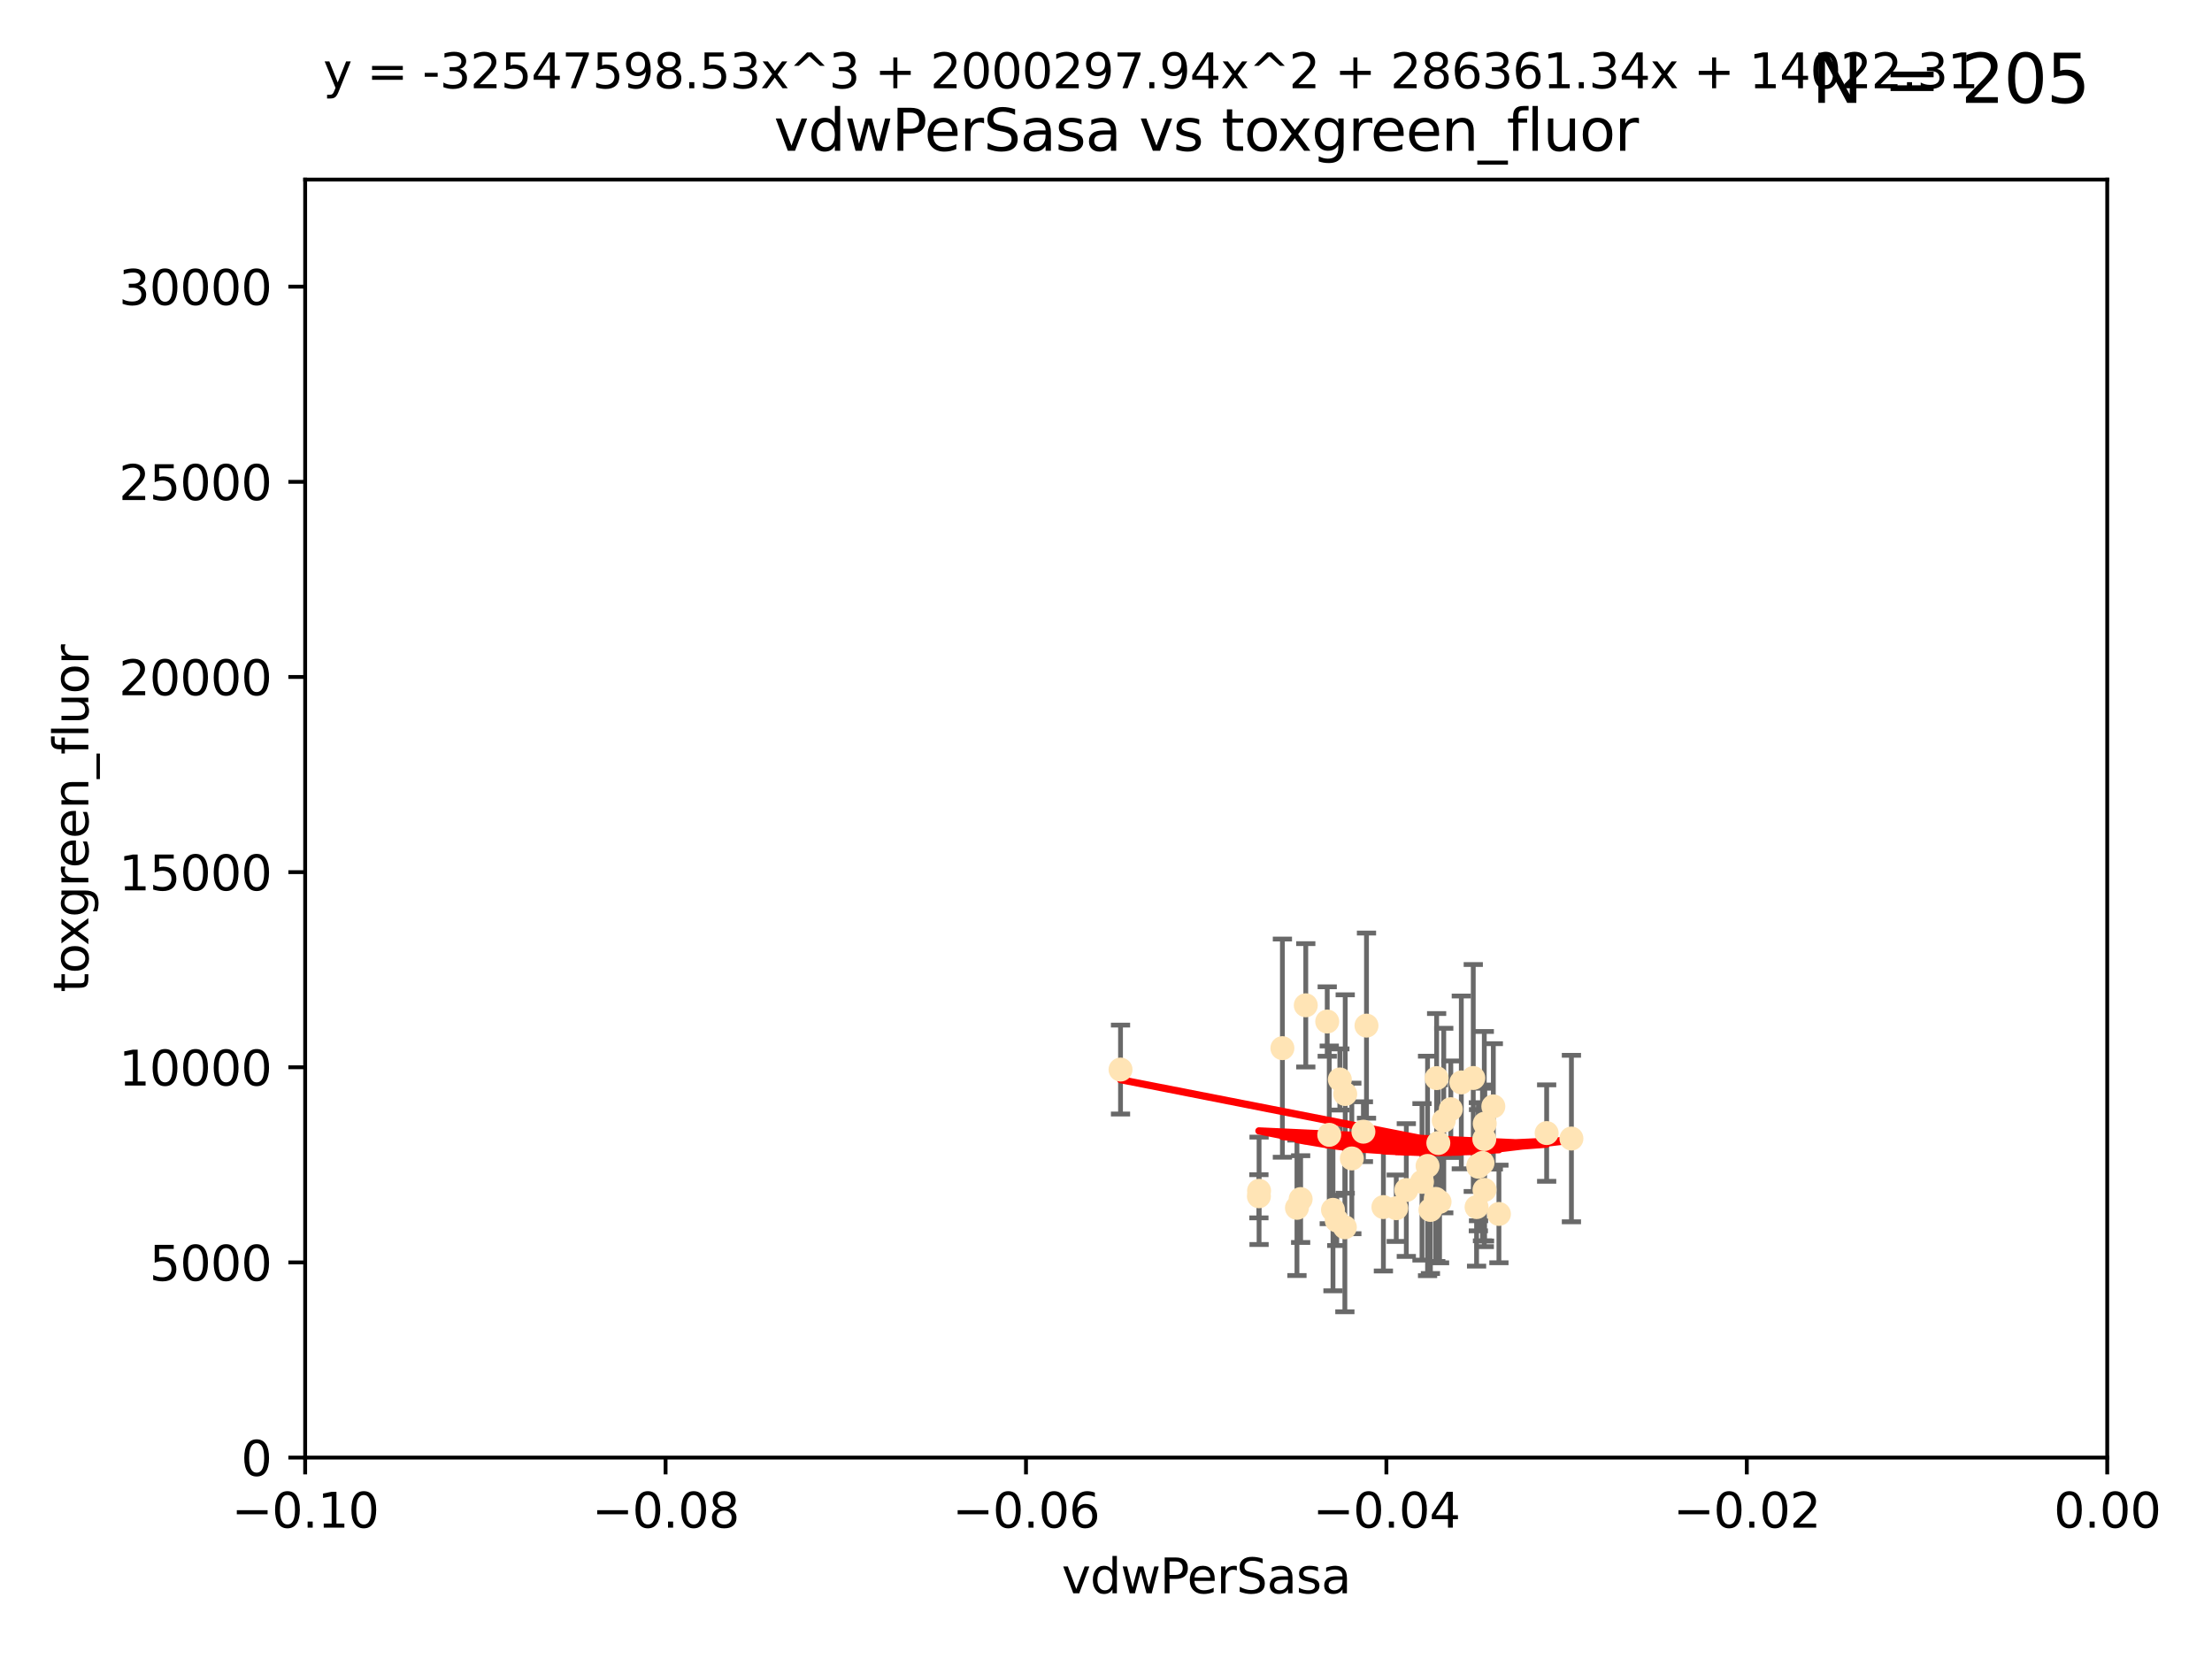 <?xml version="1.0" encoding="utf-8" standalone="no"?>
<!DOCTYPE svg PUBLIC "-//W3C//DTD SVG 1.1//EN"
  "http://www.w3.org/Graphics/SVG/1.1/DTD/svg11.dtd">
<svg xmlns:xlink="http://www.w3.org/1999/xlink" width="460.8pt" height="345.6pt" viewBox="0 0 460.8 345.6" xmlns="http://www.w3.org/2000/svg" version="1.1">
 <defs>
  <style type="text/css">*{stroke-linejoin: round; stroke-linecap: butt}</style>
 </defs>
 <g id="figure_1">
  <g id="patch_1">
   <path d="M 0 345.6 
L 460.8 345.6 
L 460.8 0 
L 0 0 
z
" style="fill: #ffffff"/>
  </g>
  <g id="axes_1">
   <g id="patch_2">
    <path d="M 63.571 303.64 
L 438.975 303.64 
L 438.975 37.411 
L 63.571 37.411 
z
" style="fill: #ffffff"/>
   </g>
   <g id="PathCollection_1">
    <defs>
     <path id="mcadbc45c47" d="M 0 1.118 
C 0.297 1.118 0.581 1 0.791 0.791 
C 1 0.581 1.118 0.297 1.118 0 
C 1.118 -0.297 1 -0.581 0.791 -0.791 
C 0.581 -1 0.297 -1.118 0 -1.118 
C -0.297 -1.118 -0.581 -1 -0.791 -0.791 
C -1 -0.581 -1.118 -0.297 -1.118 0 
C -1.118 0.297 -1 0.581 -0.791 0.791 
C -0.581 1 -0.297 1.118 0 1.118 
z
" style="stroke: #ffe4b5"/>
    </defs>
    <g clip-path="url(#p029482384e)">
     <use xlink:href="#mcadbc45c47" x="270.947" y="249.791" style="fill: #ffe4b5; stroke: #ffe4b5"/>
     <use xlink:href="#mcadbc45c47" x="276.486" y="212.802" style="fill: #ffe4b5; stroke: #ffe4b5"/>
     <use xlink:href="#mcadbc45c47" x="279.113" y="224.873" style="fill: #ffe4b5; stroke: #ffe4b5"/>
     <use xlink:href="#mcadbc45c47" x="302.231" y="231.067" style="fill: #ffe4b5; stroke: #ffe4b5"/>
     <use xlink:href="#mcadbc45c47" x="280.234" y="227.903" style="fill: #ffe4b5; stroke: #ffe4b5"/>
     <use xlink:href="#mcadbc45c47" x="277.685" y="252.033" style="fill: #ffe4b5; stroke: #ffe4b5"/>
     <use xlink:href="#mcadbc45c47" x="262.287" y="248.068" style="fill: #ffe4b5; stroke: #ffe4b5"/>
     <use xlink:href="#mcadbc45c47" x="280.161" y="255.665" style="fill: #ffe4b5; stroke: #ffe4b5"/>
     <use xlink:href="#mcadbc45c47" x="307.598" y="251.455" style="fill: #ffe4b5; stroke: #ffe4b5"/>
     <use xlink:href="#mcadbc45c47" x="297.982" y="252.047" style="fill: #ffe4b5; stroke: #ffe4b5"/>
     <use xlink:href="#mcadbc45c47" x="304.418" y="225.488" style="fill: #ffe4b5; stroke: #ffe4b5"/>
     <use xlink:href="#mcadbc45c47" x="296.227" y="246.202" style="fill: #ffe4b5; stroke: #ffe4b5"/>
     <use xlink:href="#mcadbc45c47" x="288.189" y="251.458" style="fill: #ffe4b5; stroke: #ffe4b5"/>
     <use xlink:href="#mcadbc45c47" x="309.251" y="247.882" style="fill: #ffe4b5; stroke: #ffe4b5"/>
     <use xlink:href="#mcadbc45c47" x="299.887" y="250.374" style="fill: #ffe4b5; stroke: #ffe4b5"/>
     <use xlink:href="#mcadbc45c47" x="297.387" y="242.885" style="fill: #ffe4b5; stroke: #ffe4b5"/>
     <use xlink:href="#mcadbc45c47" x="299.63" y="238.115" style="fill: #ffe4b5; stroke: #ffe4b5"/>
     <use xlink:href="#mcadbc45c47" x="281.61" y="241.324" style="fill: #ffe4b5; stroke: #ffe4b5"/>
     <use xlink:href="#mcadbc45c47" x="278.469" y="254.237" style="fill: #ffe4b5; stroke: #ffe4b5"/>
     <use xlink:href="#mcadbc45c47" x="284.023" y="235.752" style="fill: #ffe4b5; stroke: #ffe4b5"/>
     <use xlink:href="#mcadbc45c47" x="292.961" y="247.907" style="fill: #ffe4b5; stroke: #ffe4b5"/>
     <use xlink:href="#mcadbc45c47" x="309.206" y="237.288" style="fill: #ffe4b5; stroke: #ffe4b5"/>
     <use xlink:href="#mcadbc45c47" x="233.425" y="222.809" style="fill: #ffe4b5; stroke: #ffe4b5"/>
     <use xlink:href="#mcadbc45c47" x="308.83" y="242.263" style="fill: #ffe4b5; stroke: #ffe4b5"/>
     <use xlink:href="#mcadbc45c47" x="307.968" y="243.055" style="fill: #ffe4b5; stroke: #ffe4b5"/>
     <use xlink:href="#mcadbc45c47" x="309.302" y="234.075" style="fill: #ffe4b5; stroke: #ffe4b5"/>
     <use xlink:href="#mcadbc45c47" x="306.909" y="224.564" style="fill: #ffe4b5; stroke: #ffe4b5"/>
     <use xlink:href="#mcadbc45c47" x="290.866" y="251.692" style="fill: #ffe4b5; stroke: #ffe4b5"/>
     <use xlink:href="#mcadbc45c47" x="299.276" y="224.589" style="fill: #ffe4b5; stroke: #ffe4b5"/>
     <use xlink:href="#mcadbc45c47" x="267.148" y="218.347" style="fill: #ffe4b5; stroke: #ffe4b5"/>
     <use xlink:href="#mcadbc45c47" x="308.006" y="242.731" style="fill: #ffe4b5; stroke: #ffe4b5"/>
     <use xlink:href="#mcadbc45c47" x="327.356" y="237.179" style="fill: #ffe4b5; stroke: #ffe4b5"/>
     <use xlink:href="#mcadbc45c47" x="284.665" y="213.654" style="fill: #ffe4b5; stroke: #ffe4b5"/>
     <use xlink:href="#mcadbc45c47" x="270.18" y="251.615" style="fill: #ffe4b5; stroke: #ffe4b5"/>
     <use xlink:href="#mcadbc45c47" x="272.018" y="209.421" style="fill: #ffe4b5; stroke: #ffe4b5"/>
     <use xlink:href="#mcadbc45c47" x="312.252" y="252.889" style="fill: #ffe4b5; stroke: #ffe4b5"/>
     <use xlink:href="#mcadbc45c47" x="299.099" y="249.756" style="fill: #ffe4b5; stroke: #ffe4b5"/>
     <use xlink:href="#mcadbc45c47" x="322.196" y="236.039" style="fill: #ffe4b5; stroke: #ffe4b5"/>
     <use xlink:href="#mcadbc45c47" x="262.253" y="249.204" style="fill: #ffe4b5; stroke: #ffe4b5"/>
     <use xlink:href="#mcadbc45c47" x="311.087" y="230.478" style="fill: #ffe4b5; stroke: #ffe4b5"/>
     <use xlink:href="#mcadbc45c47" x="300.761" y="233.435" style="fill: #ffe4b5; stroke: #ffe4b5"/>
     <use xlink:href="#mcadbc45c47" x="276.908" y="236.407" style="fill: #ffe4b5; stroke: #ffe4b5"/>
    </g>
   </g>
   <g id="matplotlib.axis_1">
    <g id="xtick_1">
     <g id="line2d_1">
      <defs>
       <path id="m73f065b3ad" d="M 0 0 
L 0 3.5 
" style="stroke: #000000; stroke-width: 0.8"/>
      </defs>
      <g>
       <use xlink:href="#m73f065b3ad" x="63.571" y="303.64" style="stroke: #000000; stroke-width: 0.8"/>
      </g>
     </g>
     <g id="text_1">
      <!-- −0.10 -->
      <g transform="translate(48.249 318.238)scale(0.1 -0.1)">
       <defs>
        <path id="DejaVuSans-2212" d="M 678 2272 
L 4684 2272 
L 4684 1741 
L 678 1741 
L 678 2272 
z
" transform="scale(0.016)"/>
        <path id="DejaVuSans-30" d="M 2034 4250 
Q 1547 4250 1301 3770 
Q 1056 3291 1056 2328 
Q 1056 1369 1301 889 
Q 1547 409 2034 409 
Q 2525 409 2770 889 
Q 3016 1369 3016 2328 
Q 3016 3291 2770 3770 
Q 2525 4250 2034 4250 
z
M 2034 4750 
Q 2819 4750 3233 4129 
Q 3647 3509 3647 2328 
Q 3647 1150 3233 529 
Q 2819 -91 2034 -91 
Q 1250 -91 836 529 
Q 422 1150 422 2328 
Q 422 3509 836 4129 
Q 1250 4750 2034 4750 
z
" transform="scale(0.016)"/>
        <path id="DejaVuSans-2e" d="M 684 794 
L 1344 794 
L 1344 0 
L 684 0 
L 684 794 
z
" transform="scale(0.016)"/>
        <path id="DejaVuSans-31" d="M 794 531 
L 1825 531 
L 1825 4091 
L 703 3866 
L 703 4441 
L 1819 4666 
L 2450 4666 
L 2450 531 
L 3481 531 
L 3481 0 
L 794 0 
L 794 531 
z
" transform="scale(0.016)"/>
       </defs>
       <use xlink:href="#DejaVuSans-2212"/>
       <use xlink:href="#DejaVuSans-30" x="83.789"/>
       <use xlink:href="#DejaVuSans-2e" x="147.412"/>
       <use xlink:href="#DejaVuSans-31" x="179.199"/>
       <use xlink:href="#DejaVuSans-30" x="242.822"/>
      </g>
     </g>
    </g>
    <g id="xtick_2">
     <g id="line2d_2">
      <g>
       <use xlink:href="#m73f065b3ad" x="138.652" y="303.64" style="stroke: #000000; stroke-width: 0.8"/>
      </g>
     </g>
     <g id="text_2">
      <!-- −0.08 -->
      <g transform="translate(123.329 318.238)scale(0.1 -0.1)">
       <defs>
        <path id="DejaVuSans-38" d="M 2034 2216 
Q 1584 2216 1326 1975 
Q 1069 1734 1069 1313 
Q 1069 891 1326 650 
Q 1584 409 2034 409 
Q 2484 409 2743 651 
Q 3003 894 3003 1313 
Q 3003 1734 2745 1975 
Q 2488 2216 2034 2216 
z
M 1403 2484 
Q 997 2584 770 2862 
Q 544 3141 544 3541 
Q 544 4100 942 4425 
Q 1341 4750 2034 4750 
Q 2731 4750 3128 4425 
Q 3525 4100 3525 3541 
Q 3525 3141 3298 2862 
Q 3072 2584 2669 2484 
Q 3125 2378 3379 2068 
Q 3634 1759 3634 1313 
Q 3634 634 3220 271 
Q 2806 -91 2034 -91 
Q 1263 -91 848 271 
Q 434 634 434 1313 
Q 434 1759 690 2068 
Q 947 2378 1403 2484 
z
M 1172 3481 
Q 1172 3119 1398 2916 
Q 1625 2713 2034 2713 
Q 2441 2713 2670 2916 
Q 2900 3119 2900 3481 
Q 2900 3844 2670 4047 
Q 2441 4250 2034 4250 
Q 1625 4250 1398 4047 
Q 1172 3844 1172 3481 
z
" transform="scale(0.016)"/>
       </defs>
       <use xlink:href="#DejaVuSans-2212"/>
       <use xlink:href="#DejaVuSans-30" x="83.789"/>
       <use xlink:href="#DejaVuSans-2e" x="147.412"/>
       <use xlink:href="#DejaVuSans-30" x="179.199"/>
       <use xlink:href="#DejaVuSans-38" x="242.822"/>
      </g>
     </g>
    </g>
    <g id="xtick_3">
     <g id="line2d_3">
      <g>
       <use xlink:href="#m73f065b3ad" x="213.733" y="303.64" style="stroke: #000000; stroke-width: 0.8"/>
      </g>
     </g>
     <g id="text_3">
      <!-- −0.06 -->
      <g transform="translate(198.41 318.238)scale(0.1 -0.1)">
       <defs>
        <path id="DejaVuSans-36" d="M 2113 2584 
Q 1688 2584 1439 2293 
Q 1191 2003 1191 1497 
Q 1191 994 1439 701 
Q 1688 409 2113 409 
Q 2538 409 2786 701 
Q 3034 994 3034 1497 
Q 3034 2003 2786 2293 
Q 2538 2584 2113 2584 
z
M 3366 4563 
L 3366 3988 
Q 3128 4100 2886 4159 
Q 2644 4219 2406 4219 
Q 1781 4219 1451 3797 
Q 1122 3375 1075 2522 
Q 1259 2794 1537 2939 
Q 1816 3084 2150 3084 
Q 2853 3084 3261 2657 
Q 3669 2231 3669 1497 
Q 3669 778 3244 343 
Q 2819 -91 2113 -91 
Q 1303 -91 875 529 
Q 447 1150 447 2328 
Q 447 3434 972 4092 
Q 1497 4750 2381 4750 
Q 2619 4750 2861 4703 
Q 3103 4656 3366 4563 
z
" transform="scale(0.016)"/>
       </defs>
       <use xlink:href="#DejaVuSans-2212"/>
       <use xlink:href="#DejaVuSans-30" x="83.789"/>
       <use xlink:href="#DejaVuSans-2e" x="147.412"/>
       <use xlink:href="#DejaVuSans-30" x="179.199"/>
       <use xlink:href="#DejaVuSans-36" x="242.822"/>
      </g>
     </g>
    </g>
    <g id="xtick_4">
     <g id="line2d_4">
      <g>
       <use xlink:href="#m73f065b3ad" x="288.813" y="303.64" style="stroke: #000000; stroke-width: 0.8"/>
      </g>
     </g>
     <g id="text_4">
      <!-- −0.04 -->
      <g transform="translate(273.491 318.238)scale(0.1 -0.1)">
       <defs>
        <path id="DejaVuSans-34" d="M 2419 4116 
L 825 1625 
L 2419 1625 
L 2419 4116 
z
M 2253 4666 
L 3047 4666 
L 3047 1625 
L 3713 1625 
L 3713 1100 
L 3047 1100 
L 3047 0 
L 2419 0 
L 2419 1100 
L 313 1100 
L 313 1709 
L 2253 4666 
z
" transform="scale(0.016)"/>
       </defs>
       <use xlink:href="#DejaVuSans-2212"/>
       <use xlink:href="#DejaVuSans-30" x="83.789"/>
       <use xlink:href="#DejaVuSans-2e" x="147.412"/>
       <use xlink:href="#DejaVuSans-30" x="179.199"/>
       <use xlink:href="#DejaVuSans-34" x="242.822"/>
      </g>
     </g>
    </g>
    <g id="xtick_5">
     <g id="line2d_5">
      <g>
       <use xlink:href="#m73f065b3ad" x="363.894" y="303.64" style="stroke: #000000; stroke-width: 0.8"/>
      </g>
     </g>
     <g id="text_5">
      <!-- −0.02 -->
      <g transform="translate(348.572 318.238)scale(0.1 -0.1)">
       <defs>
        <path id="DejaVuSans-32" d="M 1228 531 
L 3431 531 
L 3431 0 
L 469 0 
L 469 531 
Q 828 903 1448 1529 
Q 2069 2156 2228 2338 
Q 2531 2678 2651 2914 
Q 2772 3150 2772 3378 
Q 2772 3750 2511 3984 
Q 2250 4219 1831 4219 
Q 1534 4219 1204 4116 
Q 875 4013 500 3803 
L 500 4441 
Q 881 4594 1212 4672 
Q 1544 4750 1819 4750 
Q 2544 4750 2975 4387 
Q 3406 4025 3406 3419 
Q 3406 3131 3298 2873 
Q 3191 2616 2906 2266 
Q 2828 2175 2409 1742 
Q 1991 1309 1228 531 
z
" transform="scale(0.016)"/>
       </defs>
       <use xlink:href="#DejaVuSans-2212"/>
       <use xlink:href="#DejaVuSans-30" x="83.789"/>
       <use xlink:href="#DejaVuSans-2e" x="147.412"/>
       <use xlink:href="#DejaVuSans-30" x="179.199"/>
       <use xlink:href="#DejaVuSans-32" x="242.822"/>
      </g>
     </g>
    </g>
    <g id="xtick_6">
     <g id="line2d_6">
      <g>
       <use xlink:href="#m73f065b3ad" x="438.975" y="303.64" style="stroke: #000000; stroke-width: 0.8"/>
      </g>
     </g>
     <g id="text_6">
      <!-- 0.00 -->
      <g transform="translate(427.842 318.238)scale(0.1 -0.1)">
       <use xlink:href="#DejaVuSans-30"/>
       <use xlink:href="#DejaVuSans-2e" x="63.623"/>
       <use xlink:href="#DejaVuSans-30" x="95.41"/>
       <use xlink:href="#DejaVuSans-30" x="159.033"/>
      </g>
     </g>
    </g>
    <g id="text_7">
     <!-- vdwPerSasa -->
     <g transform="translate(221.178 331.917)scale(0.1 -0.1)">
      <defs>
       <path id="DejaVuSans-76" d="M 191 3500 
L 800 3500 
L 1894 563 
L 2988 3500 
L 3597 3500 
L 2284 0 
L 1503 0 
L 191 3500 
z
" transform="scale(0.016)"/>
       <path id="DejaVuSans-64" d="M 2906 2969 
L 2906 4863 
L 3481 4863 
L 3481 0 
L 2906 0 
L 2906 525 
Q 2725 213 2448 61 
Q 2172 -91 1784 -91 
Q 1150 -91 751 415 
Q 353 922 353 1747 
Q 353 2572 751 3078 
Q 1150 3584 1784 3584 
Q 2172 3584 2448 3432 
Q 2725 3281 2906 2969 
z
M 947 1747 
Q 947 1113 1208 752 
Q 1469 391 1925 391 
Q 2381 391 2643 752 
Q 2906 1113 2906 1747 
Q 2906 2381 2643 2742 
Q 2381 3103 1925 3103 
Q 1469 3103 1208 2742 
Q 947 2381 947 1747 
z
" transform="scale(0.016)"/>
       <path id="DejaVuSans-77" d="M 269 3500 
L 844 3500 
L 1563 769 
L 2278 3500 
L 2956 3500 
L 3675 769 
L 4391 3500 
L 4966 3500 
L 4050 0 
L 3372 0 
L 2619 2869 
L 1863 0 
L 1184 0 
L 269 3500 
z
" transform="scale(0.016)"/>
       <path id="DejaVuSans-50" d="M 1259 4147 
L 1259 2394 
L 2053 2394 
Q 2494 2394 2734 2622 
Q 2975 2850 2975 3272 
Q 2975 3691 2734 3919 
Q 2494 4147 2053 4147 
L 1259 4147 
z
M 628 4666 
L 2053 4666 
Q 2838 4666 3239 4311 
Q 3641 3956 3641 3272 
Q 3641 2581 3239 2228 
Q 2838 1875 2053 1875 
L 1259 1875 
L 1259 0 
L 628 0 
L 628 4666 
z
" transform="scale(0.016)"/>
       <path id="DejaVuSans-65" d="M 3597 1894 
L 3597 1613 
L 953 1613 
Q 991 1019 1311 708 
Q 1631 397 2203 397 
Q 2534 397 2845 478 
Q 3156 559 3463 722 
L 3463 178 
Q 3153 47 2828 -22 
Q 2503 -91 2169 -91 
Q 1331 -91 842 396 
Q 353 884 353 1716 
Q 353 2575 817 3079 
Q 1281 3584 2069 3584 
Q 2775 3584 3186 3129 
Q 3597 2675 3597 1894 
z
M 3022 2063 
Q 3016 2534 2758 2815 
Q 2500 3097 2075 3097 
Q 1594 3097 1305 2825 
Q 1016 2553 972 2059 
L 3022 2063 
z
" transform="scale(0.016)"/>
       <path id="DejaVuSans-72" d="M 2631 2963 
Q 2534 3019 2420 3045 
Q 2306 3072 2169 3072 
Q 1681 3072 1420 2755 
Q 1159 2438 1159 1844 
L 1159 0 
L 581 0 
L 581 3500 
L 1159 3500 
L 1159 2956 
Q 1341 3275 1631 3429 
Q 1922 3584 2338 3584 
Q 2397 3584 2469 3576 
Q 2541 3569 2628 3553 
L 2631 2963 
z
" transform="scale(0.016)"/>
       <path id="DejaVuSans-53" d="M 3425 4513 
L 3425 3897 
Q 3066 4069 2747 4153 
Q 2428 4238 2131 4238 
Q 1616 4238 1336 4038 
Q 1056 3838 1056 3469 
Q 1056 3159 1242 3001 
Q 1428 2844 1947 2747 
L 2328 2669 
Q 3034 2534 3370 2195 
Q 3706 1856 3706 1288 
Q 3706 609 3251 259 
Q 2797 -91 1919 -91 
Q 1588 -91 1214 -16 
Q 841 59 441 206 
L 441 856 
Q 825 641 1194 531 
Q 1563 422 1919 422 
Q 2459 422 2753 634 
Q 3047 847 3047 1241 
Q 3047 1584 2836 1778 
Q 2625 1972 2144 2069 
L 1759 2144 
Q 1053 2284 737 2584 
Q 422 2884 422 3419 
Q 422 4038 858 4394 
Q 1294 4750 2059 4750 
Q 2388 4750 2728 4690 
Q 3069 4631 3425 4513 
z
" transform="scale(0.016)"/>
       <path id="DejaVuSans-61" d="M 2194 1759 
Q 1497 1759 1228 1600 
Q 959 1441 959 1056 
Q 959 750 1161 570 
Q 1363 391 1709 391 
Q 2188 391 2477 730 
Q 2766 1069 2766 1631 
L 2766 1759 
L 2194 1759 
z
M 3341 1997 
L 3341 0 
L 2766 0 
L 2766 531 
Q 2569 213 2275 61 
Q 1981 -91 1556 -91 
Q 1019 -91 701 211 
Q 384 513 384 1019 
Q 384 1609 779 1909 
Q 1175 2209 1959 2209 
L 2766 2209 
L 2766 2266 
Q 2766 2663 2505 2880 
Q 2244 3097 1772 3097 
Q 1472 3097 1187 3025 
Q 903 2953 641 2809 
L 641 3341 
Q 956 3463 1253 3523 
Q 1550 3584 1831 3584 
Q 2591 3584 2966 3190 
Q 3341 2797 3341 1997 
z
" transform="scale(0.016)"/>
       <path id="DejaVuSans-73" d="M 2834 3397 
L 2834 2853 
Q 2591 2978 2328 3040 
Q 2066 3103 1784 3103 
Q 1356 3103 1142 2972 
Q 928 2841 928 2578 
Q 928 2378 1081 2264 
Q 1234 2150 1697 2047 
L 1894 2003 
Q 2506 1872 2764 1633 
Q 3022 1394 3022 966 
Q 3022 478 2636 193 
Q 2250 -91 1575 -91 
Q 1294 -91 989 -36 
Q 684 19 347 128 
L 347 722 
Q 666 556 975 473 
Q 1284 391 1588 391 
Q 1994 391 2212 530 
Q 2431 669 2431 922 
Q 2431 1156 2273 1281 
Q 2116 1406 1581 1522 
L 1381 1569 
Q 847 1681 609 1914 
Q 372 2147 372 2553 
Q 372 3047 722 3315 
Q 1072 3584 1716 3584 
Q 2034 3584 2315 3537 
Q 2597 3491 2834 3397 
z
" transform="scale(0.016)"/>
      </defs>
      <use xlink:href="#DejaVuSans-76"/>
      <use xlink:href="#DejaVuSans-64" x="59.18"/>
      <use xlink:href="#DejaVuSans-77" x="122.656"/>
      <use xlink:href="#DejaVuSans-50" x="204.443"/>
      <use xlink:href="#DejaVuSans-65" x="261.121"/>
      <use xlink:href="#DejaVuSans-72" x="322.645"/>
      <use xlink:href="#DejaVuSans-53" x="363.758"/>
      <use xlink:href="#DejaVuSans-61" x="427.234"/>
      <use xlink:href="#DejaVuSans-73" x="488.514"/>
      <use xlink:href="#DejaVuSans-61" x="540.613"/>
     </g>
    </g>
   </g>
   <g id="matplotlib.axis_2">
    <g id="ytick_1">
     <g id="line2d_7">
      <defs>
       <path id="ma71797fffe" d="M 0 0 
L -3.5 0 
" style="stroke: #000000; stroke-width: 0.8"/>
      </defs>
      <g>
       <use xlink:href="#ma71797fffe" x="63.571" y="303.64" style="stroke: #000000; stroke-width: 0.8"/>
      </g>
     </g>
     <g id="text_8">
      <!-- 0 -->
      <g transform="translate(50.209 307.439)scale(0.1 -0.1)">
       <use xlink:href="#DejaVuSans-30"/>
      </g>
     </g>
    </g>
    <g id="ytick_2">
     <g id="line2d_8">
      <g>
       <use xlink:href="#ma71797fffe" x="63.571" y="262.986" style="stroke: #000000; stroke-width: 0.8"/>
      </g>
     </g>
     <g id="text_9">
      <!-- 5000 -->
      <g transform="translate(31.121 266.786)scale(0.1 -0.1)">
       <defs>
        <path id="DejaVuSans-35" d="M 691 4666 
L 3169 4666 
L 3169 4134 
L 1269 4134 
L 1269 2991 
Q 1406 3038 1543 3061 
Q 1681 3084 1819 3084 
Q 2600 3084 3056 2656 
Q 3513 2228 3513 1497 
Q 3513 744 3044 326 
Q 2575 -91 1722 -91 
Q 1428 -91 1123 -41 
Q 819 9 494 109 
L 494 744 
Q 775 591 1075 516 
Q 1375 441 1709 441 
Q 2250 441 2565 725 
Q 2881 1009 2881 1497 
Q 2881 1984 2565 2268 
Q 2250 2553 1709 2553 
Q 1456 2553 1204 2497 
Q 953 2441 691 2322 
L 691 4666 
z
" transform="scale(0.016)"/>
       </defs>
       <use xlink:href="#DejaVuSans-35"/>
       <use xlink:href="#DejaVuSans-30" x="63.623"/>
       <use xlink:href="#DejaVuSans-30" x="127.246"/>
       <use xlink:href="#DejaVuSans-30" x="190.869"/>
      </g>
     </g>
    </g>
    <g id="ytick_3">
     <g id="line2d_9">
      <g>
       <use xlink:href="#ma71797fffe" x="63.571" y="222.333" style="stroke: #000000; stroke-width: 0.8"/>
      </g>
     </g>
     <g id="text_10">
      <!-- 10000 -->
      <g transform="translate(24.759 226.132)scale(0.1 -0.1)">
       <use xlink:href="#DejaVuSans-31"/>
       <use xlink:href="#DejaVuSans-30" x="63.623"/>
       <use xlink:href="#DejaVuSans-30" x="127.246"/>
       <use xlink:href="#DejaVuSans-30" x="190.869"/>
       <use xlink:href="#DejaVuSans-30" x="254.492"/>
      </g>
     </g>
    </g>
    <g id="ytick_4">
     <g id="line2d_10">
      <g>
       <use xlink:href="#ma71797fffe" x="63.571" y="181.679" style="stroke: #000000; stroke-width: 0.8"/>
      </g>
     </g>
     <g id="text_11">
      <!-- 15000 -->
      <g transform="translate(24.759 185.478)scale(0.1 -0.1)">
       <use xlink:href="#DejaVuSans-31"/>
       <use xlink:href="#DejaVuSans-35" x="63.623"/>
       <use xlink:href="#DejaVuSans-30" x="127.246"/>
       <use xlink:href="#DejaVuSans-30" x="190.869"/>
       <use xlink:href="#DejaVuSans-30" x="254.492"/>
      </g>
     </g>
    </g>
    <g id="ytick_5">
     <g id="line2d_11">
      <g>
       <use xlink:href="#ma71797fffe" x="63.571" y="141.026" style="stroke: #000000; stroke-width: 0.8"/>
      </g>
     </g>
     <g id="text_12">
      <!-- 20000 -->
      <g transform="translate(24.759 144.825)scale(0.1 -0.1)">
       <use xlink:href="#DejaVuSans-32"/>
       <use xlink:href="#DejaVuSans-30" x="63.623"/>
       <use xlink:href="#DejaVuSans-30" x="127.246"/>
       <use xlink:href="#DejaVuSans-30" x="190.869"/>
       <use xlink:href="#DejaVuSans-30" x="254.492"/>
      </g>
     </g>
    </g>
    <g id="ytick_6">
     <g id="line2d_12">
      <g>
       <use xlink:href="#ma71797fffe" x="63.571" y="100.372" style="stroke: #000000; stroke-width: 0.8"/>
      </g>
     </g>
     <g id="text_13">
      <!-- 25000 -->
      <g transform="translate(24.759 104.171)scale(0.1 -0.1)">
       <use xlink:href="#DejaVuSans-32"/>
       <use xlink:href="#DejaVuSans-35" x="63.623"/>
       <use xlink:href="#DejaVuSans-30" x="127.246"/>
       <use xlink:href="#DejaVuSans-30" x="190.869"/>
       <use xlink:href="#DejaVuSans-30" x="254.492"/>
      </g>
     </g>
    </g>
    <g id="ytick_7">
     <g id="line2d_13">
      <g>
       <use xlink:href="#ma71797fffe" x="63.571" y="59.718" style="stroke: #000000; stroke-width: 0.8"/>
      </g>
     </g>
     <g id="text_14">
      <!-- 30000 -->
      <g transform="translate(24.759 63.518)scale(0.1 -0.1)">
       <defs>
        <path id="DejaVuSans-33" d="M 2597 2516 
Q 3050 2419 3304 2112 
Q 3559 1806 3559 1356 
Q 3559 666 3084 287 
Q 2609 -91 1734 -91 
Q 1441 -91 1130 -33 
Q 819 25 488 141 
L 488 750 
Q 750 597 1062 519 
Q 1375 441 1716 441 
Q 2309 441 2620 675 
Q 2931 909 2931 1356 
Q 2931 1769 2642 2001 
Q 2353 2234 1838 2234 
L 1294 2234 
L 1294 2753 
L 1863 2753 
Q 2328 2753 2575 2939 
Q 2822 3125 2822 3475 
Q 2822 3834 2567 4026 
Q 2313 4219 1838 4219 
Q 1578 4219 1281 4162 
Q 984 4106 628 3988 
L 628 4550 
Q 988 4650 1302 4700 
Q 1616 4750 1894 4750 
Q 2613 4750 3031 4423 
Q 3450 4097 3450 3541 
Q 3450 3153 3228 2886 
Q 3006 2619 2597 2516 
z
" transform="scale(0.016)"/>
       </defs>
       <use xlink:href="#DejaVuSans-33"/>
       <use xlink:href="#DejaVuSans-30" x="63.623"/>
       <use xlink:href="#DejaVuSans-30" x="127.246"/>
       <use xlink:href="#DejaVuSans-30" x="190.869"/>
       <use xlink:href="#DejaVuSans-30" x="254.492"/>
      </g>
     </g>
    </g>
    <g id="text_15">
     <!-- toxgreen_fluor -->
     <g transform="translate(18.401 206.72)rotate(-90)scale(0.1 -0.1)">
      <defs>
       <path id="DejaVuSans-74" d="M 1172 4494 
L 1172 3500 
L 2356 3500 
L 2356 3053 
L 1172 3053 
L 1172 1153 
Q 1172 725 1289 603 
Q 1406 481 1766 481 
L 2356 481 
L 2356 0 
L 1766 0 
Q 1100 0 847 248 
Q 594 497 594 1153 
L 594 3053 
L 172 3053 
L 172 3500 
L 594 3500 
L 594 4494 
L 1172 4494 
z
" transform="scale(0.016)"/>
       <path id="DejaVuSans-6f" d="M 1959 3097 
Q 1497 3097 1228 2736 
Q 959 2375 959 1747 
Q 959 1119 1226 758 
Q 1494 397 1959 397 
Q 2419 397 2687 759 
Q 2956 1122 2956 1747 
Q 2956 2369 2687 2733 
Q 2419 3097 1959 3097 
z
M 1959 3584 
Q 2709 3584 3137 3096 
Q 3566 2609 3566 1747 
Q 3566 888 3137 398 
Q 2709 -91 1959 -91 
Q 1206 -91 779 398 
Q 353 888 353 1747 
Q 353 2609 779 3096 
Q 1206 3584 1959 3584 
z
" transform="scale(0.016)"/>
       <path id="DejaVuSans-78" d="M 3513 3500 
L 2247 1797 
L 3578 0 
L 2900 0 
L 1881 1375 
L 863 0 
L 184 0 
L 1544 1831 
L 300 3500 
L 978 3500 
L 1906 2253 
L 2834 3500 
L 3513 3500 
z
" transform="scale(0.016)"/>
       <path id="DejaVuSans-67" d="M 2906 1791 
Q 2906 2416 2648 2759 
Q 2391 3103 1925 3103 
Q 1463 3103 1205 2759 
Q 947 2416 947 1791 
Q 947 1169 1205 825 
Q 1463 481 1925 481 
Q 2391 481 2648 825 
Q 2906 1169 2906 1791 
z
M 3481 434 
Q 3481 -459 3084 -895 
Q 2688 -1331 1869 -1331 
Q 1566 -1331 1297 -1286 
Q 1028 -1241 775 -1147 
L 775 -588 
Q 1028 -725 1275 -790 
Q 1522 -856 1778 -856 
Q 2344 -856 2625 -561 
Q 2906 -266 2906 331 
L 2906 616 
Q 2728 306 2450 153 
Q 2172 0 1784 0 
Q 1141 0 747 490 
Q 353 981 353 1791 
Q 353 2603 747 3093 
Q 1141 3584 1784 3584 
Q 2172 3584 2450 3431 
Q 2728 3278 2906 2969 
L 2906 3500 
L 3481 3500 
L 3481 434 
z
" transform="scale(0.016)"/>
       <path id="DejaVuSans-6e" d="M 3513 2113 
L 3513 0 
L 2938 0 
L 2938 2094 
Q 2938 2591 2744 2837 
Q 2550 3084 2163 3084 
Q 1697 3084 1428 2787 
Q 1159 2491 1159 1978 
L 1159 0 
L 581 0 
L 581 3500 
L 1159 3500 
L 1159 2956 
Q 1366 3272 1645 3428 
Q 1925 3584 2291 3584 
Q 2894 3584 3203 3211 
Q 3513 2838 3513 2113 
z
" transform="scale(0.016)"/>
       <path id="DejaVuSans-5f" d="M 3263 -1063 
L 3263 -1509 
L -63 -1509 
L -63 -1063 
L 3263 -1063 
z
" transform="scale(0.016)"/>
       <path id="DejaVuSans-66" d="M 2375 4863 
L 2375 4384 
L 1825 4384 
Q 1516 4384 1395 4259 
Q 1275 4134 1275 3809 
L 1275 3500 
L 2222 3500 
L 2222 3053 
L 1275 3053 
L 1275 0 
L 697 0 
L 697 3053 
L 147 3053 
L 147 3500 
L 697 3500 
L 697 3744 
Q 697 4328 969 4595 
Q 1241 4863 1831 4863 
L 2375 4863 
z
" transform="scale(0.016)"/>
       <path id="DejaVuSans-6c" d="M 603 4863 
L 1178 4863 
L 1178 0 
L 603 0 
L 603 4863 
z
" transform="scale(0.016)"/>
       <path id="DejaVuSans-75" d="M 544 1381 
L 544 3500 
L 1119 3500 
L 1119 1403 
Q 1119 906 1312 657 
Q 1506 409 1894 409 
Q 2359 409 2629 706 
Q 2900 1003 2900 1516 
L 2900 3500 
L 3475 3500 
L 3475 0 
L 2900 0 
L 2900 538 
Q 2691 219 2414 64 
Q 2138 -91 1772 -91 
Q 1169 -91 856 284 
Q 544 659 544 1381 
z
M 1991 3584 
L 1991 3584 
z
" transform="scale(0.016)"/>
      </defs>
      <use xlink:href="#DejaVuSans-74"/>
      <use xlink:href="#DejaVuSans-6f" x="39.209"/>
      <use xlink:href="#DejaVuSans-78" x="97.266"/>
      <use xlink:href="#DejaVuSans-67" x="156.445"/>
      <use xlink:href="#DejaVuSans-72" x="219.922"/>
      <use xlink:href="#DejaVuSans-65" x="258.785"/>
      <use xlink:href="#DejaVuSans-65" x="320.309"/>
      <use xlink:href="#DejaVuSans-6e" x="381.832"/>
      <use xlink:href="#DejaVuSans-5f" x="445.211"/>
      <use xlink:href="#DejaVuSans-66" x="495.211"/>
      <use xlink:href="#DejaVuSans-6c" x="530.416"/>
      <use xlink:href="#DejaVuSans-75" x="558.199"/>
      <use xlink:href="#DejaVuSans-6f" x="621.578"/>
      <use xlink:href="#DejaVuSans-72" x="682.76"/>
     </g>
    </g>
   </g>
   <g id="LineCollection_1">
    <path d="M 270.947 258.832 
L 270.947 240.751 
" clip-path="url(#p029482384e)" style="fill: none; stroke: #696969"/>
    <path d="M 276.486 220.032 
L 276.486 205.573 
" clip-path="url(#p029482384e)" style="fill: none; stroke: #696969"/>
    <path d="M 279.113 231.243 
L 279.113 218.504 
" clip-path="url(#p029482384e)" style="fill: none; stroke: #696969"/>
    <path d="M 302.231 241.119 
L 302.231 221.015 
" clip-path="url(#p029482384e)" style="fill: none; stroke: #696969"/>
    <path d="M 280.234 248.569 
L 280.234 207.238 
" clip-path="url(#p029482384e)" style="fill: none; stroke: #696969"/>
    <path d="M 277.685 268.9 
L 277.685 235.166 
" clip-path="url(#p029482384e)" style="fill: none; stroke: #696969"/>
    <path d="M 262.287 259.254 
L 262.287 236.882 
" clip-path="url(#p029482384e)" style="fill: none; stroke: #696969"/>
    <path d="M 280.161 273.27 
L 280.161 238.061 
" clip-path="url(#p029482384e)" style="fill: none; stroke: #696969"/>
    <path d="M 307.598 263.752 
L 307.598 239.159 
" clip-path="url(#p029482384e)" style="fill: none; stroke: #696969"/>
    <path d="M 297.982 265.298 
L 297.982 238.796 
" clip-path="url(#p029482384e)" style="fill: none; stroke: #696969"/>
    <path d="M 304.418 243.487 
L 304.418 207.489 
" clip-path="url(#p029482384e)" style="fill: none; stroke: #696969"/>
    <path d="M 296.227 262.505 
L 296.227 229.899 
" clip-path="url(#p029482384e)" style="fill: none; stroke: #696969"/>
    <path d="M 288.189 264.768 
L 288.189 238.148 
" clip-path="url(#p029482384e)" style="fill: none; stroke: #696969"/>
    <path d="M 309.251 258.528 
L 309.251 237.236 
" clip-path="url(#p029482384e)" style="fill: none; stroke: #696969"/>
    <path d="M 299.887 263.068 
L 299.887 237.68 
" clip-path="url(#p029482384e)" style="fill: none; stroke: #696969"/>
    <path d="M 297.387 265.745 
L 297.387 220.025 
" clip-path="url(#p029482384e)" style="fill: none; stroke: #696969"/>
    <path d="M 299.63 250.233 
L 299.63 225.998 
" clip-path="url(#p029482384e)" style="fill: none; stroke: #696969"/>
    <path d="M 281.61 257.002 
L 281.61 225.646 
" clip-path="url(#p029482384e)" style="fill: none; stroke: #696969"/>
    <path d="M 278.469 259.47 
L 278.469 249.004 
" clip-path="url(#p029482384e)" style="fill: none; stroke: #696969"/>
    <path d="M 284.023 241.982 
L 284.023 229.521 
" clip-path="url(#p029482384e)" style="fill: none; stroke: #696969"/>
    <path d="M 292.961 261.733 
L 292.961 234.081 
" clip-path="url(#p029482384e)" style="fill: none; stroke: #696969"/>
    <path d="M 309.206 259.699 
L 309.206 214.876 
" clip-path="url(#p029482384e)" style="fill: none; stroke: #696969"/>
    <path d="M 233.425 232.071 
L 233.425 213.548 
" clip-path="url(#p029482384e)" style="fill: none; stroke: #696969"/>
    <path d="M 308.83 258.487 
L 308.83 226.04 
" clip-path="url(#p029482384e)" style="fill: none; stroke: #696969"/>
    <path d="M 307.968 256.404 
L 307.968 229.706 
" clip-path="url(#p029482384e)" style="fill: none; stroke: #696969"/>
    <path d="M 309.302 241.454 
L 309.302 226.696 
" clip-path="url(#p029482384e)" style="fill: none; stroke: #696969"/>
    <path d="M 306.909 248.198 
L 306.909 200.931 
" clip-path="url(#p029482384e)" style="fill: none; stroke: #696969"/>
    <path d="M 290.866 258.613 
L 290.866 244.772 
" clip-path="url(#p029482384e)" style="fill: none; stroke: #696969"/>
    <path d="M 299.276 238.042 
L 299.276 211.137 
" clip-path="url(#p029482384e)" style="fill: none; stroke: #696969"/>
    <path d="M 267.148 241.072 
L 267.148 195.622 
" clip-path="url(#p029482384e)" style="fill: none; stroke: #696969"/>
    <path d="M 308.006 254.304 
L 308.006 231.158 
" clip-path="url(#p029482384e)" style="fill: none; stroke: #696969"/>
    <path d="M 327.356 254.521 
L 327.356 219.838 
" clip-path="url(#p029482384e)" style="fill: none; stroke: #696969"/>
    <path d="M 284.665 232.935 
L 284.665 194.373 
" clip-path="url(#p029482384e)" style="fill: none; stroke: #696969"/>
    <path d="M 270.18 265.717 
L 270.18 237.512 
" clip-path="url(#p029482384e)" style="fill: none; stroke: #696969"/>
    <path d="M 272.018 222.268 
L 272.018 196.574 
" clip-path="url(#p029482384e)" style="fill: none; stroke: #696969"/>
    <path d="M 312.252 263.053 
L 312.252 242.725 
" clip-path="url(#p029482384e)" style="fill: none; stroke: #696969"/>
    <path d="M 299.099 262.791 
L 299.099 236.721 
" clip-path="url(#p029482384e)" style="fill: none; stroke: #696969"/>
    <path d="M 322.196 246.086 
L 322.196 225.992 
" clip-path="url(#p029482384e)" style="fill: none; stroke: #696969"/>
    <path d="M 262.253 253.701 
L 262.253 244.707 
" clip-path="url(#p029482384e)" style="fill: none; stroke: #696969"/>
    <path d="M 311.087 243.539 
L 311.087 217.416 
" clip-path="url(#p029482384e)" style="fill: none; stroke: #696969"/>
    <path d="M 300.761 252.656 
L 300.761 214.213 
" clip-path="url(#p029482384e)" style="fill: none; stroke: #696969"/>
    <path d="M 276.908 254.916 
L 276.908 217.898 
" clip-path="url(#p029482384e)" style="fill: none; stroke: #696969"/>
   </g>
   <g id="line2d_14">
    <defs>
     <path id="ma9b36f1e6b" d="M 2 0 
L -2 -0 
" style="stroke: #696969"/>
    </defs>
    <g clip-path="url(#p029482384e)">
     <use xlink:href="#ma9b36f1e6b" x="270.947" y="258.832" style="fill: #696969; stroke: #696969"/>
     <use xlink:href="#ma9b36f1e6b" x="276.486" y="220.032" style="fill: #696969; stroke: #696969"/>
     <use xlink:href="#ma9b36f1e6b" x="279.113" y="231.243" style="fill: #696969; stroke: #696969"/>
     <use xlink:href="#ma9b36f1e6b" x="302.231" y="241.119" style="fill: #696969; stroke: #696969"/>
     <use xlink:href="#ma9b36f1e6b" x="280.234" y="248.569" style="fill: #696969; stroke: #696969"/>
     <use xlink:href="#ma9b36f1e6b" x="277.685" y="268.9" style="fill: #696969; stroke: #696969"/>
     <use xlink:href="#ma9b36f1e6b" x="262.287" y="259.254" style="fill: #696969; stroke: #696969"/>
     <use xlink:href="#ma9b36f1e6b" x="280.161" y="273.27" style="fill: #696969; stroke: #696969"/>
     <use xlink:href="#ma9b36f1e6b" x="307.598" y="263.752" style="fill: #696969; stroke: #696969"/>
     <use xlink:href="#ma9b36f1e6b" x="297.982" y="265.298" style="fill: #696969; stroke: #696969"/>
     <use xlink:href="#ma9b36f1e6b" x="304.418" y="243.487" style="fill: #696969; stroke: #696969"/>
     <use xlink:href="#ma9b36f1e6b" x="296.227" y="262.505" style="fill: #696969; stroke: #696969"/>
     <use xlink:href="#ma9b36f1e6b" x="288.189" y="264.768" style="fill: #696969; stroke: #696969"/>
     <use xlink:href="#ma9b36f1e6b" x="309.251" y="258.528" style="fill: #696969; stroke: #696969"/>
     <use xlink:href="#ma9b36f1e6b" x="299.887" y="263.068" style="fill: #696969; stroke: #696969"/>
     <use xlink:href="#ma9b36f1e6b" x="297.387" y="265.745" style="fill: #696969; stroke: #696969"/>
     <use xlink:href="#ma9b36f1e6b" x="299.63" y="250.233" style="fill: #696969; stroke: #696969"/>
     <use xlink:href="#ma9b36f1e6b" x="281.61" y="257.002" style="fill: #696969; stroke: #696969"/>
     <use xlink:href="#ma9b36f1e6b" x="278.469" y="259.47" style="fill: #696969; stroke: #696969"/>
     <use xlink:href="#ma9b36f1e6b" x="284.023" y="241.982" style="fill: #696969; stroke: #696969"/>
     <use xlink:href="#ma9b36f1e6b" x="292.961" y="261.733" style="fill: #696969; stroke: #696969"/>
     <use xlink:href="#ma9b36f1e6b" x="309.206" y="259.699" style="fill: #696969; stroke: #696969"/>
     <use xlink:href="#ma9b36f1e6b" x="233.425" y="232.071" style="fill: #696969; stroke: #696969"/>
     <use xlink:href="#ma9b36f1e6b" x="308.83" y="258.487" style="fill: #696969; stroke: #696969"/>
     <use xlink:href="#ma9b36f1e6b" x="307.968" y="256.404" style="fill: #696969; stroke: #696969"/>
     <use xlink:href="#ma9b36f1e6b" x="309.302" y="241.454" style="fill: #696969; stroke: #696969"/>
     <use xlink:href="#ma9b36f1e6b" x="306.909" y="248.198" style="fill: #696969; stroke: #696969"/>
     <use xlink:href="#ma9b36f1e6b" x="290.866" y="258.613" style="fill: #696969; stroke: #696969"/>
     <use xlink:href="#ma9b36f1e6b" x="299.276" y="238.042" style="fill: #696969; stroke: #696969"/>
     <use xlink:href="#ma9b36f1e6b" x="267.148" y="241.072" style="fill: #696969; stroke: #696969"/>
     <use xlink:href="#ma9b36f1e6b" x="308.006" y="254.304" style="fill: #696969; stroke: #696969"/>
     <use xlink:href="#ma9b36f1e6b" x="327.356" y="254.521" style="fill: #696969; stroke: #696969"/>
     <use xlink:href="#ma9b36f1e6b" x="284.665" y="232.935" style="fill: #696969; stroke: #696969"/>
     <use xlink:href="#ma9b36f1e6b" x="270.18" y="265.717" style="fill: #696969; stroke: #696969"/>
     <use xlink:href="#ma9b36f1e6b" x="272.018" y="222.268" style="fill: #696969; stroke: #696969"/>
     <use xlink:href="#ma9b36f1e6b" x="312.252" y="263.053" style="fill: #696969; stroke: #696969"/>
     <use xlink:href="#ma9b36f1e6b" x="299.099" y="262.791" style="fill: #696969; stroke: #696969"/>
     <use xlink:href="#ma9b36f1e6b" x="322.196" y="246.086" style="fill: #696969; stroke: #696969"/>
     <use xlink:href="#ma9b36f1e6b" x="262.253" y="253.701" style="fill: #696969; stroke: #696969"/>
     <use xlink:href="#ma9b36f1e6b" x="311.087" y="243.539" style="fill: #696969; stroke: #696969"/>
     <use xlink:href="#ma9b36f1e6b" x="300.761" y="252.656" style="fill: #696969; stroke: #696969"/>
     <use xlink:href="#ma9b36f1e6b" x="276.908" y="254.916" style="fill: #696969; stroke: #696969"/>
    </g>
   </g>
   <g id="line2d_15">
    <g clip-path="url(#p029482384e)">
     <use xlink:href="#ma9b36f1e6b" x="270.947" y="240.751" style="fill: #696969; stroke: #696969"/>
     <use xlink:href="#ma9b36f1e6b" x="276.486" y="205.573" style="fill: #696969; stroke: #696969"/>
     <use xlink:href="#ma9b36f1e6b" x="279.113" y="218.504" style="fill: #696969; stroke: #696969"/>
     <use xlink:href="#ma9b36f1e6b" x="302.231" y="221.015" style="fill: #696969; stroke: #696969"/>
     <use xlink:href="#ma9b36f1e6b" x="280.234" y="207.238" style="fill: #696969; stroke: #696969"/>
     <use xlink:href="#ma9b36f1e6b" x="277.685" y="235.166" style="fill: #696969; stroke: #696969"/>
     <use xlink:href="#ma9b36f1e6b" x="262.287" y="236.882" style="fill: #696969; stroke: #696969"/>
     <use xlink:href="#ma9b36f1e6b" x="280.161" y="238.061" style="fill: #696969; stroke: #696969"/>
     <use xlink:href="#ma9b36f1e6b" x="307.598" y="239.159" style="fill: #696969; stroke: #696969"/>
     <use xlink:href="#ma9b36f1e6b" x="297.982" y="238.796" style="fill: #696969; stroke: #696969"/>
     <use xlink:href="#ma9b36f1e6b" x="304.418" y="207.489" style="fill: #696969; stroke: #696969"/>
     <use xlink:href="#ma9b36f1e6b" x="296.227" y="229.899" style="fill: #696969; stroke: #696969"/>
     <use xlink:href="#ma9b36f1e6b" x="288.189" y="238.148" style="fill: #696969; stroke: #696969"/>
     <use xlink:href="#ma9b36f1e6b" x="309.251" y="237.236" style="fill: #696969; stroke: #696969"/>
     <use xlink:href="#ma9b36f1e6b" x="299.887" y="237.68" style="fill: #696969; stroke: #696969"/>
     <use xlink:href="#ma9b36f1e6b" x="297.387" y="220.025" style="fill: #696969; stroke: #696969"/>
     <use xlink:href="#ma9b36f1e6b" x="299.63" y="225.998" style="fill: #696969; stroke: #696969"/>
     <use xlink:href="#ma9b36f1e6b" x="281.61" y="225.646" style="fill: #696969; stroke: #696969"/>
     <use xlink:href="#ma9b36f1e6b" x="278.469" y="249.004" style="fill: #696969; stroke: #696969"/>
     <use xlink:href="#ma9b36f1e6b" x="284.023" y="229.521" style="fill: #696969; stroke: #696969"/>
     <use xlink:href="#ma9b36f1e6b" x="292.961" y="234.081" style="fill: #696969; stroke: #696969"/>
     <use xlink:href="#ma9b36f1e6b" x="309.206" y="214.876" style="fill: #696969; stroke: #696969"/>
     <use xlink:href="#ma9b36f1e6b" x="233.425" y="213.548" style="fill: #696969; stroke: #696969"/>
     <use xlink:href="#ma9b36f1e6b" x="308.83" y="226.04" style="fill: #696969; stroke: #696969"/>
     <use xlink:href="#ma9b36f1e6b" x="307.968" y="229.706" style="fill: #696969; stroke: #696969"/>
     <use xlink:href="#ma9b36f1e6b" x="309.302" y="226.696" style="fill: #696969; stroke: #696969"/>
     <use xlink:href="#ma9b36f1e6b" x="306.909" y="200.931" style="fill: #696969; stroke: #696969"/>
     <use xlink:href="#ma9b36f1e6b" x="290.866" y="244.772" style="fill: #696969; stroke: #696969"/>
     <use xlink:href="#ma9b36f1e6b" x="299.276" y="211.137" style="fill: #696969; stroke: #696969"/>
     <use xlink:href="#ma9b36f1e6b" x="267.148" y="195.622" style="fill: #696969; stroke: #696969"/>
     <use xlink:href="#ma9b36f1e6b" x="308.006" y="231.158" style="fill: #696969; stroke: #696969"/>
     <use xlink:href="#ma9b36f1e6b" x="327.356" y="219.838" style="fill: #696969; stroke: #696969"/>
     <use xlink:href="#ma9b36f1e6b" x="284.665" y="194.373" style="fill: #696969; stroke: #696969"/>
     <use xlink:href="#ma9b36f1e6b" x="270.18" y="237.512" style="fill: #696969; stroke: #696969"/>
     <use xlink:href="#ma9b36f1e6b" x="272.018" y="196.574" style="fill: #696969; stroke: #696969"/>
     <use xlink:href="#ma9b36f1e6b" x="312.252" y="242.725" style="fill: #696969; stroke: #696969"/>
     <use xlink:href="#ma9b36f1e6b" x="299.099" y="236.721" style="fill: #696969; stroke: #696969"/>
     <use xlink:href="#ma9b36f1e6b" x="322.196" y="225.992" style="fill: #696969; stroke: #696969"/>
     <use xlink:href="#ma9b36f1e6b" x="262.253" y="244.707" style="fill: #696969; stroke: #696969"/>
     <use xlink:href="#ma9b36f1e6b" x="311.087" y="217.416" style="fill: #696969; stroke: #696969"/>
     <use xlink:href="#ma9b36f1e6b" x="300.761" y="214.213" style="fill: #696969; stroke: #696969"/>
     <use xlink:href="#ma9b36f1e6b" x="276.908" y="217.898" style="fill: #696969; stroke: #696969"/>
    </g>
   </g>
   <g id="line2d_16">
    <path d="M 270.947 237.53 
L 276.486 238.477 
L 279.113 238.849 
L 302.231 240.07 
L 280.234 238.993 
L 277.685 238.653 
L 262.287 235.594 
L 280.161 238.984 
L 307.598 239.85 
L 297.982 240.114 
L 304.418 240.002 
L 296.227 240.097 
L 288.189 239.761 
L 309.251 239.745 
L 299.887 240.109 
L 297.387 240.11 
L 299.63 240.111 
L 281.61 239.158 
L 278.469 238.763 
L 284.023 239.414 
L 292.961 240.013 
L 309.206 239.748 
L 233.425 224.913 
L 308.83 239.773 
L 307.968 239.828 
L 309.302 239.742 
L 306.909 239.888 
L 290.866 239.921 
L 299.276 240.113 
L 267.148 236.75 
L 308.006 239.825 
L 327.356 237.523 
L 284.665 239.475 
L 270.18 237.381 
L 272.018 237.731 
L 312.252 239.513 
L 299.099 240.114 
L 322.196 238.353 
L 262.253 235.586 
L 311.087 239.609 
L 300.761 240.098 
L 276.908 238.541 
" clip-path="url(#p029482384e)" style="fill: none; stroke: #ff0000; stroke-width: 1.5; stroke-linecap: square"/>
   </g>
   <g id="line2d_17">
    <defs>
     <path id="mf528613339" d="M 0 2 
C 0.53 2 1.039 1.789 1.414 1.414 
C 1.789 1.039 2 0.53 2 0 
C 2 -0.53 1.789 -1.039 1.414 -1.414 
C 1.039 -1.789 0.53 -2 0 -2 
C -0.53 -2 -1.039 -1.789 -1.414 -1.414 
C -1.789 -1.039 -2 -0.53 -2 0 
C -2 0.53 -1.789 1.039 -1.414 1.414 
C -1.039 1.789 -0.53 2 0 2 
z
" style="stroke: #ffe4b5"/>
    </defs>
    <g clip-path="url(#p029482384e)">
     <use xlink:href="#mf528613339" x="270.947" y="249.791" style="fill: #ffe4b5; stroke: #ffe4b5"/>
     <use xlink:href="#mf528613339" x="276.486" y="212.802" style="fill: #ffe4b5; stroke: #ffe4b5"/>
     <use xlink:href="#mf528613339" x="279.113" y="224.873" style="fill: #ffe4b5; stroke: #ffe4b5"/>
     <use xlink:href="#mf528613339" x="302.231" y="231.067" style="fill: #ffe4b5; stroke: #ffe4b5"/>
     <use xlink:href="#mf528613339" x="280.234" y="227.903" style="fill: #ffe4b5; stroke: #ffe4b5"/>
     <use xlink:href="#mf528613339" x="277.685" y="252.033" style="fill: #ffe4b5; stroke: #ffe4b5"/>
     <use xlink:href="#mf528613339" x="262.287" y="248.068" style="fill: #ffe4b5; stroke: #ffe4b5"/>
     <use xlink:href="#mf528613339" x="280.161" y="255.665" style="fill: #ffe4b5; stroke: #ffe4b5"/>
     <use xlink:href="#mf528613339" x="307.598" y="251.455" style="fill: #ffe4b5; stroke: #ffe4b5"/>
     <use xlink:href="#mf528613339" x="297.982" y="252.047" style="fill: #ffe4b5; stroke: #ffe4b5"/>
     <use xlink:href="#mf528613339" x="304.418" y="225.488" style="fill: #ffe4b5; stroke: #ffe4b5"/>
     <use xlink:href="#mf528613339" x="296.227" y="246.202" style="fill: #ffe4b5; stroke: #ffe4b5"/>
     <use xlink:href="#mf528613339" x="288.189" y="251.458" style="fill: #ffe4b5; stroke: #ffe4b5"/>
     <use xlink:href="#mf528613339" x="309.251" y="247.882" style="fill: #ffe4b5; stroke: #ffe4b5"/>
     <use xlink:href="#mf528613339" x="299.887" y="250.374" style="fill: #ffe4b5; stroke: #ffe4b5"/>
     <use xlink:href="#mf528613339" x="297.387" y="242.885" style="fill: #ffe4b5; stroke: #ffe4b5"/>
     <use xlink:href="#mf528613339" x="299.63" y="238.115" style="fill: #ffe4b5; stroke: #ffe4b5"/>
     <use xlink:href="#mf528613339" x="281.61" y="241.324" style="fill: #ffe4b5; stroke: #ffe4b5"/>
     <use xlink:href="#mf528613339" x="278.469" y="254.237" style="fill: #ffe4b5; stroke: #ffe4b5"/>
     <use xlink:href="#mf528613339" x="284.023" y="235.752" style="fill: #ffe4b5; stroke: #ffe4b5"/>
     <use xlink:href="#mf528613339" x="292.961" y="247.907" style="fill: #ffe4b5; stroke: #ffe4b5"/>
     <use xlink:href="#mf528613339" x="309.206" y="237.288" style="fill: #ffe4b5; stroke: #ffe4b5"/>
     <use xlink:href="#mf528613339" x="233.425" y="222.809" style="fill: #ffe4b5; stroke: #ffe4b5"/>
     <use xlink:href="#mf528613339" x="308.83" y="242.263" style="fill: #ffe4b5; stroke: #ffe4b5"/>
     <use xlink:href="#mf528613339" x="307.968" y="243.055" style="fill: #ffe4b5; stroke: #ffe4b5"/>
     <use xlink:href="#mf528613339" x="309.302" y="234.075" style="fill: #ffe4b5; stroke: #ffe4b5"/>
     <use xlink:href="#mf528613339" x="306.909" y="224.564" style="fill: #ffe4b5; stroke: #ffe4b5"/>
     <use xlink:href="#mf528613339" x="290.866" y="251.692" style="fill: #ffe4b5; stroke: #ffe4b5"/>
     <use xlink:href="#mf528613339" x="299.276" y="224.589" style="fill: #ffe4b5; stroke: #ffe4b5"/>
     <use xlink:href="#mf528613339" x="267.148" y="218.347" style="fill: #ffe4b5; stroke: #ffe4b5"/>
     <use xlink:href="#mf528613339" x="308.006" y="242.731" style="fill: #ffe4b5; stroke: #ffe4b5"/>
     <use xlink:href="#mf528613339" x="327.356" y="237.179" style="fill: #ffe4b5; stroke: #ffe4b5"/>
     <use xlink:href="#mf528613339" x="284.665" y="213.654" style="fill: #ffe4b5; stroke: #ffe4b5"/>
     <use xlink:href="#mf528613339" x="270.18" y="251.615" style="fill: #ffe4b5; stroke: #ffe4b5"/>
     <use xlink:href="#mf528613339" x="272.018" y="209.421" style="fill: #ffe4b5; stroke: #ffe4b5"/>
     <use xlink:href="#mf528613339" x="312.252" y="252.889" style="fill: #ffe4b5; stroke: #ffe4b5"/>
     <use xlink:href="#mf528613339" x="299.099" y="249.756" style="fill: #ffe4b5; stroke: #ffe4b5"/>
     <use xlink:href="#mf528613339" x="322.196" y="236.039" style="fill: #ffe4b5; stroke: #ffe4b5"/>
     <use xlink:href="#mf528613339" x="262.253" y="249.204" style="fill: #ffe4b5; stroke: #ffe4b5"/>
     <use xlink:href="#mf528613339" x="311.087" y="230.478" style="fill: #ffe4b5; stroke: #ffe4b5"/>
     <use xlink:href="#mf528613339" x="300.761" y="233.435" style="fill: #ffe4b5; stroke: #ffe4b5"/>
     <use xlink:href="#mf528613339" x="276.908" y="236.407" style="fill: #ffe4b5; stroke: #ffe4b5"/>
    </g>
   </g>
   <g id="patch_3">
    <path d="M 63.571 303.64 
L 63.571 37.411 
" style="fill: none; stroke: #000000; stroke-width: 0.8; stroke-linejoin: miter; stroke-linecap: square"/>
   </g>
   <g id="patch_4">
    <path d="M 438.975 303.64 
L 438.975 37.411 
" style="fill: none; stroke: #000000; stroke-width: 0.8; stroke-linejoin: miter; stroke-linecap: square"/>
   </g>
   <g id="patch_5">
    <path d="M 63.571 303.64 
L 438.975 303.64 
" style="fill: none; stroke: #000000; stroke-width: 0.8; stroke-linejoin: miter; stroke-linecap: square"/>
   </g>
   <g id="patch_6">
    <path d="M 63.571 37.411 
L 438.975 37.411 
" style="fill: none; stroke: #000000; stroke-width: 0.8; stroke-linejoin: miter; stroke-linecap: square"/>
   </g>
   <g id="text_16">
    <!-- N = 205 -->
    <g transform="translate(377.394 21.426)scale(0.14 -0.14)">
     <defs>
      <path id="DejaVuSans-4e" d="M 628 4666 
L 1478 4666 
L 3547 763 
L 3547 4666 
L 4159 4666 
L 4159 0 
L 3309 0 
L 1241 3903 
L 1241 0 
L 628 0 
L 628 4666 
z
" transform="scale(0.016)"/>
      <path id="DejaVuSans-20" transform="scale(0.016)"/>
      <path id="DejaVuSans-3d" d="M 678 2906 
L 4684 2906 
L 4684 2381 
L 678 2381 
L 678 2906 
z
M 678 1631 
L 4684 1631 
L 4684 1100 
L 678 1100 
L 678 1631 
z
" transform="scale(0.016)"/>
     </defs>
     <use xlink:href="#DejaVuSans-4e"/>
     <use xlink:href="#DejaVuSans-20" x="74.805"/>
     <use xlink:href="#DejaVuSans-3d" x="106.592"/>
     <use xlink:href="#DejaVuSans-20" x="190.381"/>
     <use xlink:href="#DejaVuSans-32" x="222.168"/>
     <use xlink:href="#DejaVuSans-30" x="285.791"/>
     <use xlink:href="#DejaVuSans-35" x="349.414"/>
    </g>
   </g>
   <g id="text_17">
    <!-- y = -32547598.53x^3 + 2000297.94x^2 + 286361.34x + 14022.31 -->
    <g transform="translate(67.325 18.387)scale(0.1 -0.1)">
     <defs>
      <path id="DejaVuSans-79" d="M 2059 -325 
Q 1816 -950 1584 -1140 
Q 1353 -1331 966 -1331 
L 506 -1331 
L 506 -850 
L 844 -850 
Q 1081 -850 1212 -737 
Q 1344 -625 1503 -206 
L 1606 56 
L 191 3500 
L 800 3500 
L 1894 763 
L 2988 3500 
L 3597 3500 
L 2059 -325 
z
" transform="scale(0.016)"/>
      <path id="DejaVuSans-2d" d="M 313 2009 
L 1997 2009 
L 1997 1497 
L 313 1497 
L 313 2009 
z
" transform="scale(0.016)"/>
      <path id="DejaVuSans-37" d="M 525 4666 
L 3525 4666 
L 3525 4397 
L 1831 0 
L 1172 0 
L 2766 4134 
L 525 4134 
L 525 4666 
z
" transform="scale(0.016)"/>
      <path id="DejaVuSans-39" d="M 703 97 
L 703 672 
Q 941 559 1184 500 
Q 1428 441 1663 441 
Q 2288 441 2617 861 
Q 2947 1281 2994 2138 
Q 2813 1869 2534 1725 
Q 2256 1581 1919 1581 
Q 1219 1581 811 2004 
Q 403 2428 403 3163 
Q 403 3881 828 4315 
Q 1253 4750 1959 4750 
Q 2769 4750 3195 4129 
Q 3622 3509 3622 2328 
Q 3622 1225 3098 567 
Q 2575 -91 1691 -91 
Q 1453 -91 1209 -44 
Q 966 3 703 97 
z
M 1959 2075 
Q 2384 2075 2632 2365 
Q 2881 2656 2881 3163 
Q 2881 3666 2632 3958 
Q 2384 4250 1959 4250 
Q 1534 4250 1286 3958 
Q 1038 3666 1038 3163 
Q 1038 2656 1286 2365 
Q 1534 2075 1959 2075 
z
" transform="scale(0.016)"/>
      <path id="DejaVuSans-5e" d="M 2988 4666 
L 4684 2925 
L 4056 2925 
L 2681 4159 
L 1306 2925 
L 678 2925 
L 2375 4666 
L 2988 4666 
z
" transform="scale(0.016)"/>
      <path id="DejaVuSans-2b" d="M 2944 4013 
L 2944 2272 
L 4684 2272 
L 4684 1741 
L 2944 1741 
L 2944 0 
L 2419 0 
L 2419 1741 
L 678 1741 
L 678 2272 
L 2419 2272 
L 2419 4013 
L 2944 4013 
z
" transform="scale(0.016)"/>
     </defs>
     <use xlink:href="#DejaVuSans-79"/>
     <use xlink:href="#DejaVuSans-20" x="59.18"/>
     <use xlink:href="#DejaVuSans-3d" x="90.967"/>
     <use xlink:href="#DejaVuSans-20" x="174.756"/>
     <use xlink:href="#DejaVuSans-2d" x="206.543"/>
     <use xlink:href="#DejaVuSans-33" x="242.627"/>
     <use xlink:href="#DejaVuSans-32" x="306.25"/>
     <use xlink:href="#DejaVuSans-35" x="369.873"/>
     <use xlink:href="#DejaVuSans-34" x="433.496"/>
     <use xlink:href="#DejaVuSans-37" x="497.119"/>
     <use xlink:href="#DejaVuSans-35" x="560.742"/>
     <use xlink:href="#DejaVuSans-39" x="624.365"/>
     <use xlink:href="#DejaVuSans-38" x="687.988"/>
     <use xlink:href="#DejaVuSans-2e" x="751.611"/>
     <use xlink:href="#DejaVuSans-35" x="783.398"/>
     <use xlink:href="#DejaVuSans-33" x="847.021"/>
     <use xlink:href="#DejaVuSans-78" x="910.645"/>
     <use xlink:href="#DejaVuSans-5e" x="969.824"/>
     <use xlink:href="#DejaVuSans-33" x="1053.613"/>
     <use xlink:href="#DejaVuSans-20" x="1117.236"/>
     <use xlink:href="#DejaVuSans-2b" x="1149.023"/>
     <use xlink:href="#DejaVuSans-20" x="1232.812"/>
     <use xlink:href="#DejaVuSans-32" x="1264.6"/>
     <use xlink:href="#DejaVuSans-30" x="1328.223"/>
     <use xlink:href="#DejaVuSans-30" x="1391.846"/>
     <use xlink:href="#DejaVuSans-30" x="1455.469"/>
     <use xlink:href="#DejaVuSans-32" x="1519.092"/>
     <use xlink:href="#DejaVuSans-39" x="1582.715"/>
     <use xlink:href="#DejaVuSans-37" x="1646.338"/>
     <use xlink:href="#DejaVuSans-2e" x="1709.961"/>
     <use xlink:href="#DejaVuSans-39" x="1741.748"/>
     <use xlink:href="#DejaVuSans-34" x="1805.371"/>
     <use xlink:href="#DejaVuSans-78" x="1868.994"/>
     <use xlink:href="#DejaVuSans-5e" x="1928.174"/>
     <use xlink:href="#DejaVuSans-32" x="2011.963"/>
     <use xlink:href="#DejaVuSans-20" x="2075.586"/>
     <use xlink:href="#DejaVuSans-2b" x="2107.373"/>
     <use xlink:href="#DejaVuSans-20" x="2191.162"/>
     <use xlink:href="#DejaVuSans-32" x="2222.949"/>
     <use xlink:href="#DejaVuSans-38" x="2286.572"/>
     <use xlink:href="#DejaVuSans-36" x="2350.195"/>
     <use xlink:href="#DejaVuSans-33" x="2413.818"/>
     <use xlink:href="#DejaVuSans-36" x="2477.441"/>
     <use xlink:href="#DejaVuSans-31" x="2541.064"/>
     <use xlink:href="#DejaVuSans-2e" x="2604.688"/>
     <use xlink:href="#DejaVuSans-33" x="2636.475"/>
     <use xlink:href="#DejaVuSans-34" x="2700.098"/>
     <use xlink:href="#DejaVuSans-78" x="2763.721"/>
     <use xlink:href="#DejaVuSans-20" x="2822.9"/>
     <use xlink:href="#DejaVuSans-2b" x="2854.688"/>
     <use xlink:href="#DejaVuSans-20" x="2938.477"/>
     <use xlink:href="#DejaVuSans-31" x="2970.264"/>
     <use xlink:href="#DejaVuSans-34" x="3033.887"/>
     <use xlink:href="#DejaVuSans-30" x="3097.51"/>
     <use xlink:href="#DejaVuSans-32" x="3161.133"/>
     <use xlink:href="#DejaVuSans-32" x="3224.756"/>
     <use xlink:href="#DejaVuSans-2e" x="3288.379"/>
     <use xlink:href="#DejaVuSans-33" x="3320.166"/>
     <use xlink:href="#DejaVuSans-31" x="3383.789"/>
    </g>
   </g>
   <g id="text_18">
    <!-- vdwPerSasa vs toxgreen_fluor -->
    <g transform="translate(161.235 31.411)scale(0.12 -0.12)">
     <use xlink:href="#DejaVuSans-76"/>
     <use xlink:href="#DejaVuSans-64" x="59.18"/>
     <use xlink:href="#DejaVuSans-77" x="122.656"/>
     <use xlink:href="#DejaVuSans-50" x="204.443"/>
     <use xlink:href="#DejaVuSans-65" x="261.121"/>
     <use xlink:href="#DejaVuSans-72" x="322.645"/>
     <use xlink:href="#DejaVuSans-53" x="363.758"/>
     <use xlink:href="#DejaVuSans-61" x="427.234"/>
     <use xlink:href="#DejaVuSans-73" x="488.514"/>
     <use xlink:href="#DejaVuSans-61" x="540.613"/>
     <use xlink:href="#DejaVuSans-20" x="601.893"/>
     <use xlink:href="#DejaVuSans-76" x="633.68"/>
     <use xlink:href="#DejaVuSans-73" x="692.859"/>
     <use xlink:href="#DejaVuSans-20" x="744.959"/>
     <use xlink:href="#DejaVuSans-74" x="776.746"/>
     <use xlink:href="#DejaVuSans-6f" x="815.955"/>
     <use xlink:href="#DejaVuSans-78" x="874.012"/>
     <use xlink:href="#DejaVuSans-67" x="933.191"/>
     <use xlink:href="#DejaVuSans-72" x="996.668"/>
     <use xlink:href="#DejaVuSans-65" x="1035.531"/>
     <use xlink:href="#DejaVuSans-65" x="1097.055"/>
     <use xlink:href="#DejaVuSans-6e" x="1158.578"/>
     <use xlink:href="#DejaVuSans-5f" x="1221.957"/>
     <use xlink:href="#DejaVuSans-66" x="1271.957"/>
     <use xlink:href="#DejaVuSans-6c" x="1307.162"/>
     <use xlink:href="#DejaVuSans-75" x="1334.945"/>
     <use xlink:href="#DejaVuSans-6f" x="1398.324"/>
     <use xlink:href="#DejaVuSans-72" x="1459.506"/>
    </g>
   </g>
  </g>
 </g>
 <defs>
  <clipPath id="p029482384e">
   <rect x="63.571" y="37.411" width="375.404" height="266.229"/>
  </clipPath>
 </defs>
</svg>
